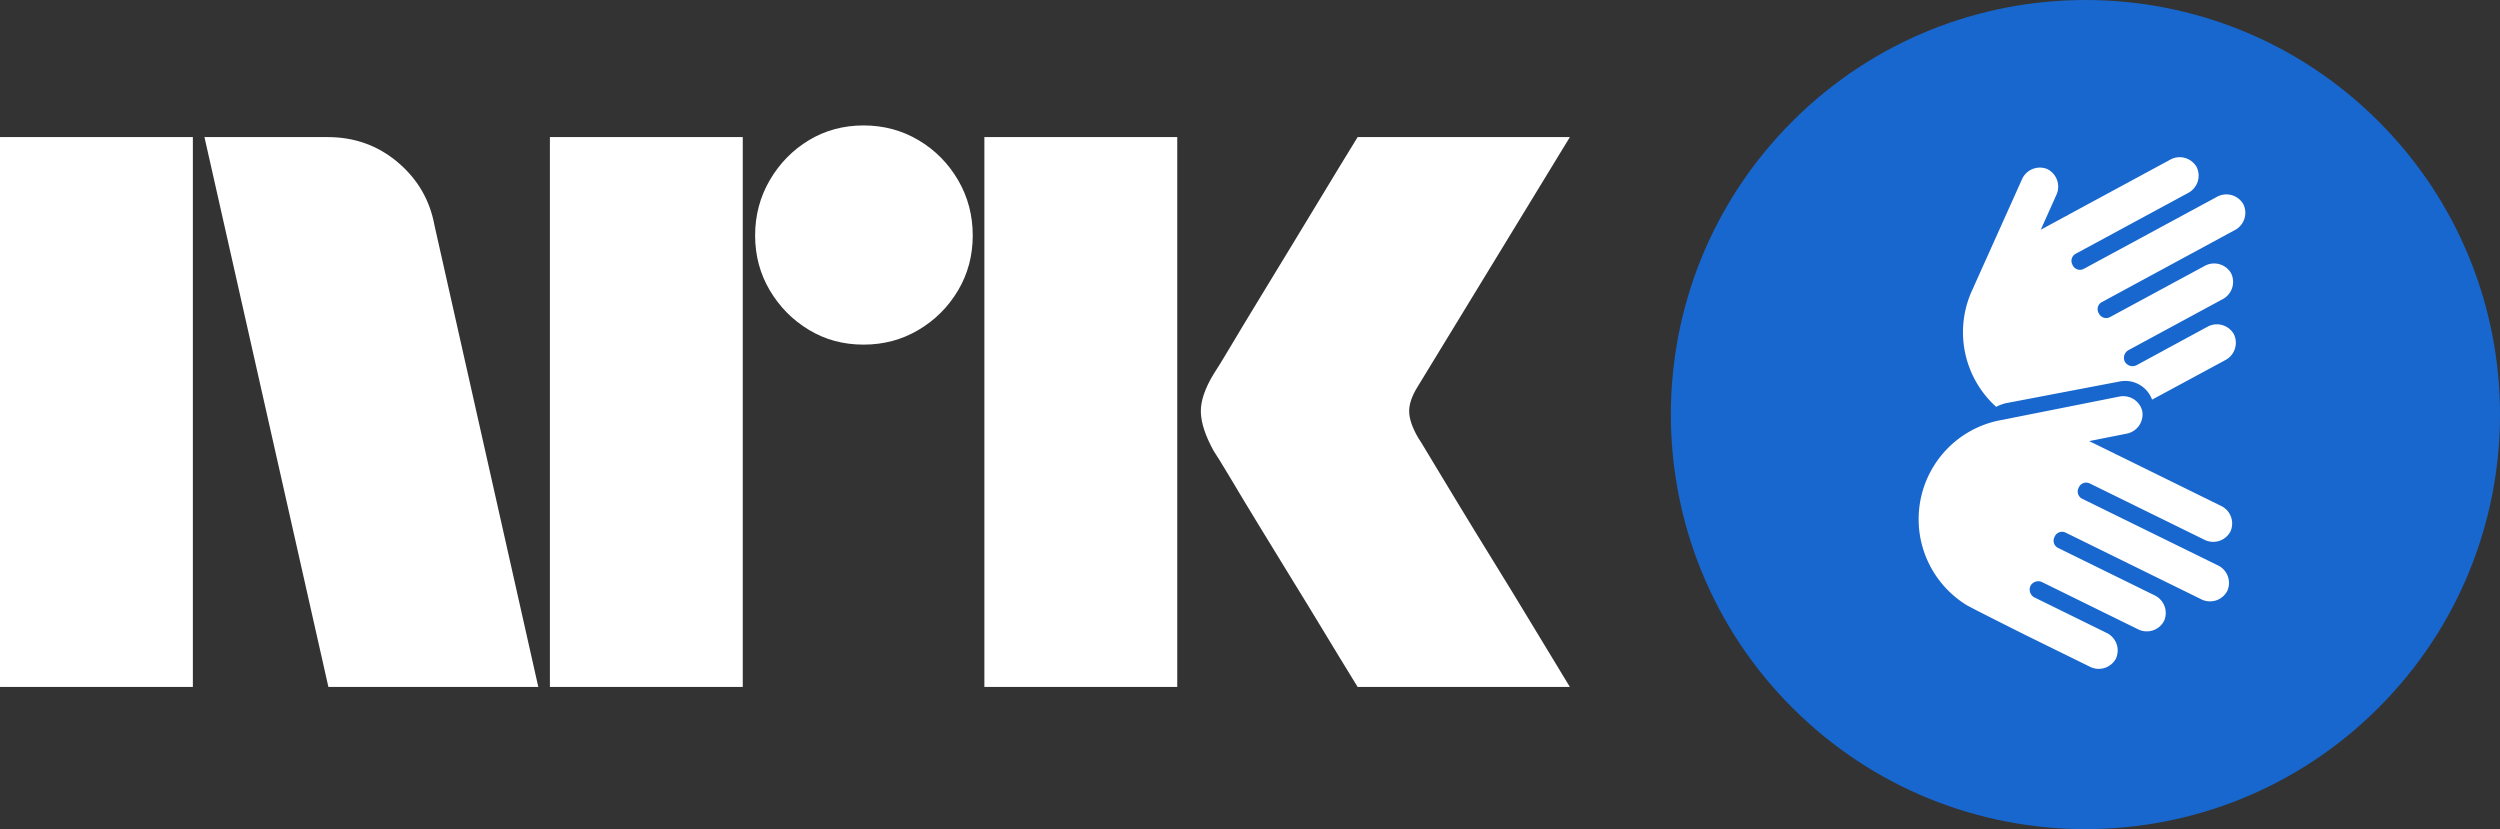 <svg version="1.1" viewBox="0 0 937.72 311" xml:space="preserve" xmlns="http://www.w3.org/2000/svg">
 <rect x="0" y="0" width="937.72" height="311" fill="#333333" stroke="none"/>
 <path d="m892.16 265.46c60.746-60.722 60.753-159.19 0.013-219.92-60.737-60.731-159.21-60.716-219.93 0.032-60.706 60.73-60.695 159.17 0.024 219.88 60.719 60.717 159.16 60.727 219.89 0.024z" fill="#1767ce" stroke-width="4.842"/>
 <path d="m588.84 51.423h-79.603c-4.634 7.546-8.813 14.374-12.482 20.482-3.688 6.09-7.697 12.728-12.066 19.896-4.35 7.168-8.567 14.09-12.634 20.766-4.066 6.676-7.603 12.539-10.591 17.57-3.007 5.05-5.088 8.435-6.26 10.175-3.291 5.428-4.879 10.175-4.785 14.241 0.094 4.066 1.702 8.908 4.785 14.525 1.173 1.74 3.253 5.125 6.26 10.156 2.988 5.05 6.525 10.894 10.591 17.57 4.066 6.695 8.284 13.579 12.634 20.634 4.369 7.073 8.378 13.655 12.066 19.764 3.669 6.09 7.849 12.917 12.482 20.463h79.603c-5.428-8.889-10.269-16.889-14.525-23.962-4.255-7.073-8.813-14.525-13.655-22.374-4.842-7.83-9.437-15.338-13.787-22.506-4.369-7.168-7.905-13.031-10.61-17.57-2.723-4.558-4.161-6.922-4.369-7.13-2.118-3.669-3.234-6.865-3.329-9.57-0.094-2.723 0.908-5.825 3.045-9.305zm-219.61 206.24h72.34v-206.24h-72.34zm-65.797-205.09c-6.109 3.688-10.988 8.681-14.676 14.96-3.669 6.298-5.522 13.22-5.522 20.785 0 7.546 1.853 14.43 5.522 20.615 3.688 6.203 8.567 11.14 14.676 14.809 6.09 3.688 12.917 5.522 20.482 5.522 7.546 0 14.411-1.835 20.615-5.522 6.203-3.669 11.139-8.605 14.827-14.809 3.669-6.184 5.504-13.069 5.504-20.615 0-7.565-1.835-14.487-5.504-20.785-3.688-6.279-8.624-11.272-14.827-14.96-6.203-3.669-13.069-5.522-20.615-5.522-7.565 0-14.392 1.853-20.482 5.522m-97.173 205.09h72.34v-206.24h-72.34zm-129.57-206.24 46.487 206.24h78.733l-38.941-173.13c-1.74-9.494-6.336-17.381-13.787-23.678-7.47-6.298-16.227-9.437-26.307-9.437zm-76.69 0h72.34v206.24h-72.34z" fill="#fff" stroke-width="4.842"/>
 <path d="m816.62 59.035a7.327 7.327 0 0 0-2.704 0.917l-38.137 20.624a2.091 2.091 0 0 0-0.255 0.17l-0.17 0.132c-0.068 0.051-0.178 0.07-0.246 0.104a1.19 1.19 0 0 0-0.217 0.085l-9.418 5.097 5.816-12.983a7.361 7.361 0 0 0-3.404-9.778 7.327 7.327 0 0 0-9.513 3.962l-18.024 40.123c0 0.051 4e-3 0.1-0.029 0.151a37.737 37.737 0 0 0 8.416 44.965 15.741 15.741 0 0 1 3.603-1.362l42.969-8.199a10.726 10.726 0 0 1 11.915 6.856l3.792-2.043 23.612-12.747a7.343 7.343 0 0 0 3.234-9.825 7.343 7.343 0 0 0-9.986-2.657l-15.801 8.558-0.889 0.492-9.589 5.201a3.349 3.349 0 0 1-4.586-1.192 3.332 3.332 0 0 1 1.532-4.454l35.064-18.969a7.343 7.343 0 0 0 3.234-9.806 7.343 7.343 0 0 0-9.995-2.657l-35.414 19.139a3.009 3.009 0 0 1-4.076-1.22l-0.208-0.34a3.026 3.026 0 0 1 1.229-4.085l-0.019 0.038 49.806-26.979h0.029a7.343 7.343 0 0 0 3.234-9.806 7.343 7.343 0 0 0-9.995-2.648l-49.825 26.941a3.026 3.026 0 0 1-4.095-1.21l-0.17-0.359a3.026 3.026 0 0 1 1.21-4.076l42.118-22.78a7.343 7.343 0 0 0 3.244-9.806 7.327 7.327 0 0 0-7.291-3.575zm-18.96 89.674a7.327 7.327 0 0 0-2.846 0.066l-43.073 8.567-0.066 0.038a37.686 37.686 0 0 0-16.643 6.903 37.856 37.856 0 0 0 2.411 62.553c0.544 0.493 22.336 11.385 22.336 11.385l24.038 11.82a7.309 7.309 0 0 0 9.853-3.045 7.309 7.309 0 0 0-3.612-9.655l-26.78-13.163a3.332 3.332 0 0 1-1.683-4.397 3.332 3.332 0 0 1 4.511-1.362l35.726 17.56a7.309 7.309 0 0 0 9.863-3.045 7.327 7.327 0 0 0-3.622-9.674l-36.123-17.74a3.009 3.009 0 0 1-1.362-4.019l0.17-0.369a3.026 3.026 0 0 1 4.019-1.362l50.771 24.955a7.309 7.309 0 0 0 9.863-3.045 7.309 7.309 0 0 0-3.622-9.674l-50.799-24.936a3.009 3.009 0 0 1-1.352-4.028l0.17-0.359a3.009 3.009 0 0 1 4.028-1.352l42.922 21.078a7.327 7.327 0 0 0 9.853-3.045 7.309 7.309 0 0 0-3.622-9.655l-38.856-19.111-0.293-0.104a3.23 3.23 0 0 1-0.18-0.066l-0.255-0.151a1.122 1.122 0 0 0-0.17-0.123l-9.608-4.7 13.939-2.771a7.343 7.343 0 0 0 5.985-8.416 7.327 7.327 0 0 0-5.891-5.56z" fill="#fff" stroke-width="4.842"/>
</svg>
